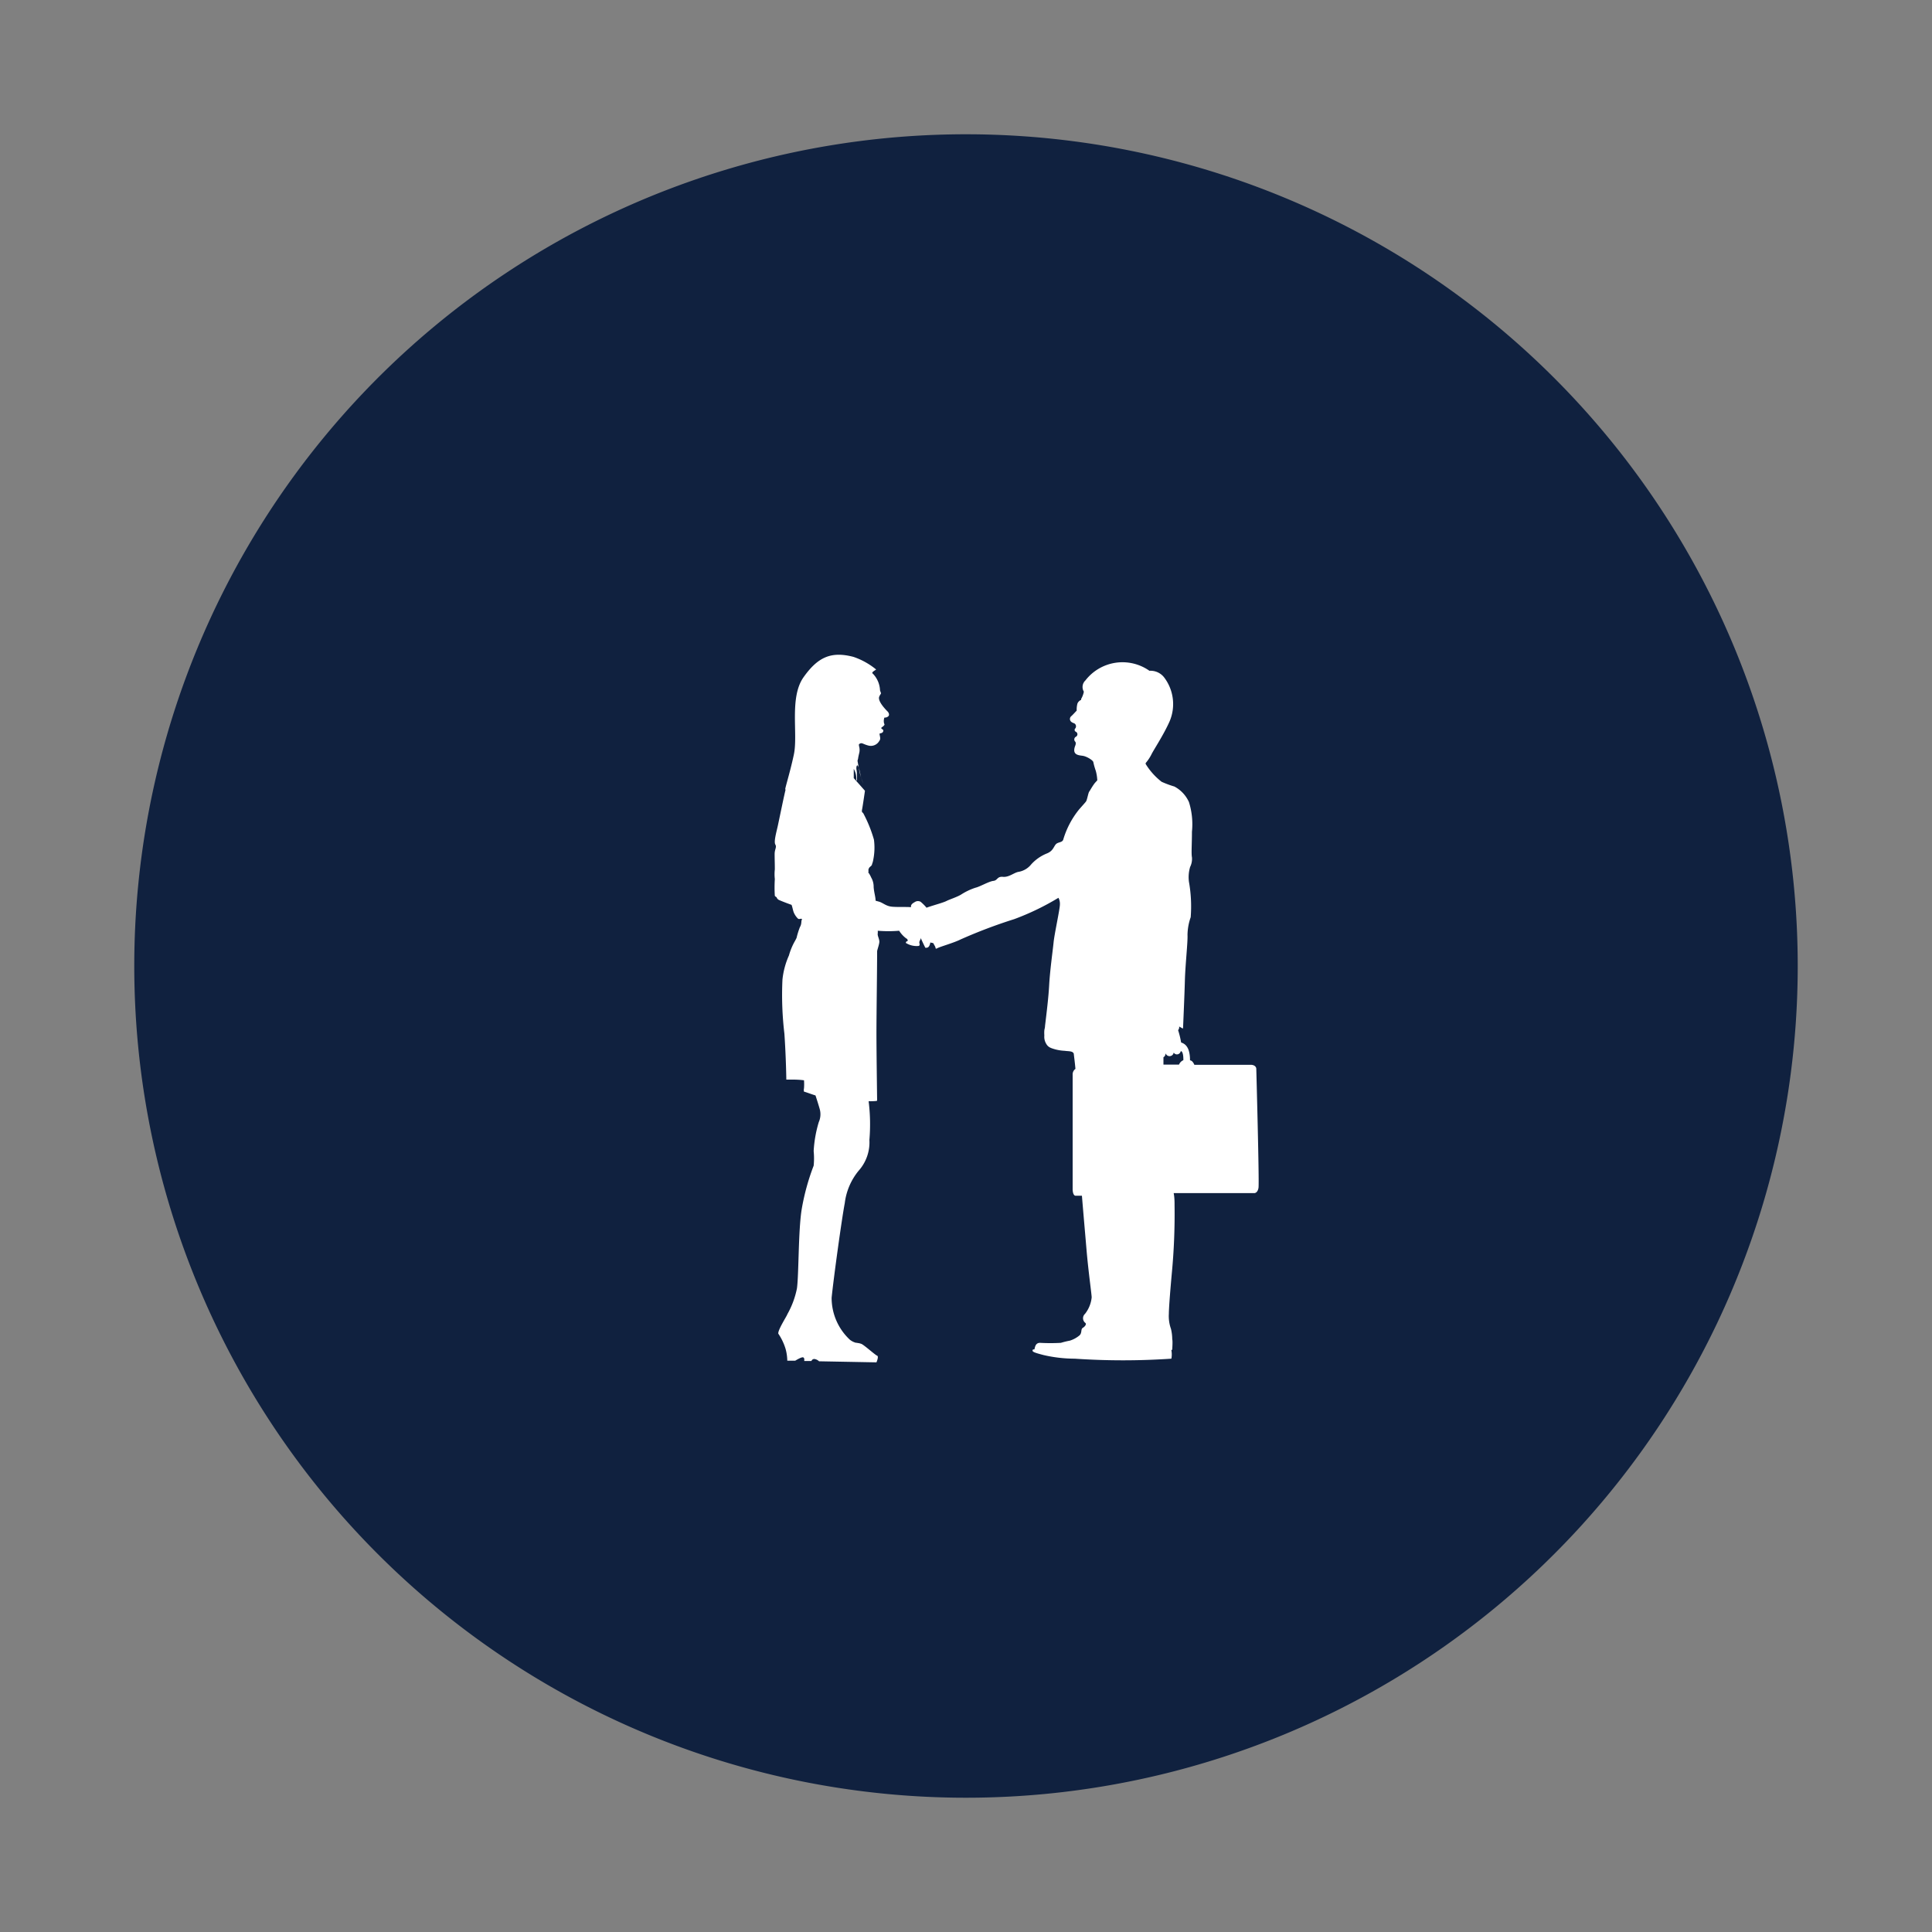 <svg xmlns="http://www.w3.org/2000/svg" viewBox="0 0 200 200"><rect x="0" y="0" width="200" height="200" fill="#808080" stroke="none"/><g id="Capa_1" data-name="Capa 1"><path d="M186.1,100A86.1,86.1,0,1,1,100,13.9,86.1,86.1,0,0,1,186.1,100Z" style="fill:#10213f;fill-rule:evenodd"/><path d="M130.05,110.63s0-.35-.5-.4c-.18,0-2.76,0-5.91,0a1.09,1.09,0,0,0-.24-.37.51.51,0,0,0-.21-.1c0-1.34-.49-1.71-.92-1.84a9.1,9.1,0,0,0-.31-1.27v0h0s.17-.25.09-.36l.07,0c.37.23.35.18.35.12s.15-3.39.19-4.94.31-4,.27-4.68a5.74,5.74,0,0,1,.33-1.84,14.47,14.47,0,0,0-.18-3.66,3.71,3.71,0,0,1,.12-1.54,1.87,1.87,0,0,0,.19-1c-.08-.39,0-1.37,0-2.65a7.66,7.66,0,0,0-.31-3.07,3.4,3.4,0,0,0-1.51-1.61,10.12,10.12,0,0,1-1.32-.49,6.93,6.93,0,0,1-1.65-1.84h0l0-.1a4.44,4.44,0,0,0,.57-.84c.22-.48,1.25-2,1.9-3.46a4.56,4.56,0,0,0-.54-4.54,1.78,1.78,0,0,0-1.54-.71,4.85,4.85,0,0,0-6.63,1,.93.93,0,0,0-.16,1.16,2.36,2.36,0,0,1-.28.75l0,.1h0a.72.72,0,0,0-.38.37,2.4,2.4,0,0,0-.08.74c-.2.21-.4.43-.54.56a.38.38,0,0,0,0,.62c.15.12.34.12.4.24a.36.36,0,0,1,0,.42.21.21,0,0,0,.07.36.29.29,0,0,1,0,.5.32.32,0,0,0-.1.5c.09.08.1.25,0,.48-.33.92.37.94.79,1s1.06.46,1.1.65a7,7,0,0,0,.25.89,4.33,4.33,0,0,1,.16,1v0s0,0-.21.23-.57.86-.57.86l0,0a.83.83,0,0,0-.08.12c-.07.15-.16.59-.23.8s0,.1-.79,1a9,9,0,0,0-1.63,3.08c-.08.38-.56.27-.79.54s-.29.69-.92.94a4.4,4.4,0,0,0-1.62,1.13,2.14,2.14,0,0,1-1.29.77c-.46.06-1,.58-1.63.52s-.54.37-1,.42-1.39.6-1.83.7a6.37,6.37,0,0,0-1.5.71c-.44.27-1.19.5-1.52.67s-1.27.42-1.85.62h0a1,1,0,0,0-.21.08,5,5,0,0,0-.62-.62.59.59,0,0,0-.55,0c-.16.1-.37.19-.44.4a1.63,1.63,0,0,0,0,.36,18.44,18.44,0,0,0,1.48,4c.17,0,.41.05.52-.55a1.06,1.06,0,0,0,.29.06l.18.32c.14.27,0,.34.31.19s1.67-.54,2.33-.87a52.46,52.46,0,0,1,5.57-2.11,26.65,26.65,0,0,0,4.58-2.21,1.31,1.31,0,0,1,.15.71c0,.44-.57,3.06-.65,3.88s-.37,2.85-.46,4.43c-.07,1.31-.26,2.82-.43,4.25,0,.18-.06.33-.07.45a3.38,3.38,0,0,0,0,.53,1.4,1.4,0,0,0,.21.89.9.9,0,0,0,.4.37l.14.06a4.58,4.58,0,0,0,1.37.27c.39.06.83,0,.93.31,0,.1.09.69.17,1.56a.7.7,0,0,0-.29.61c0,.81,0,11.87,0,11.87s0,.58.27.65H112c.18,2.2.37,4.32.47,5.52.19,2.27.52,4.54.54,5a3.28,3.28,0,0,1-.69,1.71.61.61,0,0,0,0,.91c.21.13,0,.4-.23.54s-.06.5-.33.77a2.91,2.91,0,0,1-1,.55,9.51,9.51,0,0,0-.94.23,19.4,19.4,0,0,1-2.16,0c-.5,0-.52.5-.58.68-.13,0-.19,0-.19.13s.27.23,1.16.46a14.43,14.43,0,0,0,3.21.37,73.82,73.82,0,0,0,10,0,2.37,2.37,0,0,0,0-.88.25.25,0,0,0,.09-.07,0,0,0,0,0,0,0c0-.08.06-.88,0-1.06a4.72,4.72,0,0,0-.13-1.07A3.92,3.92,0,0,1,121,136c0-.42.07-1.57.3-4.13a64.32,64.32,0,0,0,.29-7.08c0-.37,0-.8-.09-1.28h8.36s.33,0,.42-.55S130.05,110.63,130.05,110.63ZM117.89,78.75h0Zm4.61,31h0a.84.84,0,0,0-.45.46h-1.61c0-.12,0-.4,0-.77.19-.1.19-.24.23-.39a.43.43,0,0,0,.83-.09.39.39,0,0,0,.67,0,1,1,0,0,0,.07-.15C122.54,108.85,122.5,109.78,122.5,109.78Z" style="fill:#fff"/><path d="M80.21,90a4.43,4.43,0,0,0,0,1,13.78,13.78,0,0,0,0,1.74.59.59,0,0,0,.18.14.49.49,0,0,0,.22.27c.12.06.63.27,1.33.52.1.24.16.67.26.85a1.92,1.92,0,0,0,.4.57c.17.13.3-.07.43.07-.13.2,0,.43-.23.83a8.44,8.44,0,0,0-.34,1.1c-.09.19-.16.31-.16.31a6.57,6.57,0,0,0-.63,1.51A8.2,8.2,0,0,0,81,101.4,33.89,33.89,0,0,0,81.2,107c.17,2.45.2,4.76.2,4.76h.75a9.15,9.15,0,0,1,1.08.07,5.45,5.45,0,0,1,0,.83.74.74,0,0,0,0,.35c.08,0,.88.3,1.19.39.19.58.36,1.13.44,1.42a2,2,0,0,1-.1,1.34,12.79,12.79,0,0,0-.53,3,7.56,7.56,0,0,1,0,1.51A23.75,23.75,0,0,0,83,125.13c-.37,2.18-.3,6.8-.5,8.24a9,9,0,0,1-1,2.69h0a0,0,0,0,0,0,0c0,.1-1,1.63-.93,2a5.75,5.75,0,0,1,.76,1.6,4.92,4.92,0,0,1,.17,1.2h.82s.6-.38.8-.35.13.38.13.38H84a.31.31,0,0,1,.36-.2.91.91,0,0,1,.43.23l5.94.11s.27-.62.07-.69-1.36-1.12-1.63-1.22-.31-.07-.51-.12l-.07,0a1.76,1.76,0,0,1-.61-.31,5.92,5.92,0,0,1-1.89-4.35c.2-2,1.06-8.25,1.36-9.79a6.51,6.51,0,0,1,1.43-3.35A4.41,4.41,0,0,0,90,118a19.06,19.06,0,0,0-.08-4c.23,0,.88,0,.88-.07s-.07-5-.07-7,.07-6.62.07-8.45c0-.13.23-.73.23-1s-.2-.63-.17-.8a2,2,0,0,0,0-.4.14.14,0,0,0,0,.07,13.15,13.15,0,0,0,2.22,0,2.92,2.92,0,0,0,.74.8.22.22,0,0,1,.13.28c-.18,0-.18.18-.18.18a2.09,2.09,0,0,0,1.25.32c.25,0,.17-.2.15-.35s.15-.32.22-.65,0-.48,0-.55.33-.16.28-.38-.2-.15-.23-.38,0-.4,0-.58-.33-.12-.43-.25-.52-.75-.64-.85-1.65,0-2.19-.1-.82-.41-1.22-.51l-.32-.09v0c0-.4-.16-.84-.2-1.41a1.91,1.91,0,0,0-.26-1,2.49,2.49,0,0,0-.29-.51.13.13,0,0,1,0-.06.18.18,0,0,0,0-.17A.64.64,0,0,1,90,89.8c.18-.17.28-.23.27-.34a2,2,0,0,0,.13-.46,6.33,6.33,0,0,0,.07-2.08,13.88,13.88,0,0,0-1.13-2.78s-.17,0-.1-.34.3-1.94.3-1.94l-1.24-1.4.08.09,0-.13c0-.11,0-.83,0-.83a2.14,2.14,0,0,1,.27,1.19l.07,0c0-.12,0-.86-.05-1.07s0-.48.08-.48.19.3.31.9a4.31,4.31,0,0,0,.32,1A8.58,8.58,0,0,1,89,80c-.12-.58-.23-1.24-.23-1.24a2,2,0,0,1,.06-.22c0-.11.11-.56.11-.56a1.33,1.33,0,0,0,0-.69c-.06-.26,0-.26,0-.26.29-.22.34,0,1,.16A1,1,0,0,0,91,76.74c.12-.17.15-.25.08-.58s0-.19.2-.29a.25.25,0,0,0,.16-.24c0-.07-.05-.11-.16-.18s0-.16,0-.16c.42-.27.25-.37.25-.37a1,1,0,0,1,0-.56c0-.15.14,0,.39-.18s0-.49,0-.49C91,72.78,91,72.35,91,72.35c-.07-.27.23-.52.2-.6s-.1-.28-.1-.28a2.64,2.64,0,0,0-.74-1.73c-.25-.14.34-.39.33-.44A7.48,7.48,0,0,0,88.35,68c-2.29-.6-3.68,0-5.17,2.11s-.55,5.88-1,8-1.09,4-.84,3.57c-.15.55-.68,3.16-.82,3.8s-.43,1.64-.26,1.94-.07.47-.07,1S80.21,89.43,80.21,90Z" style="fill:#fff"/></g></svg>